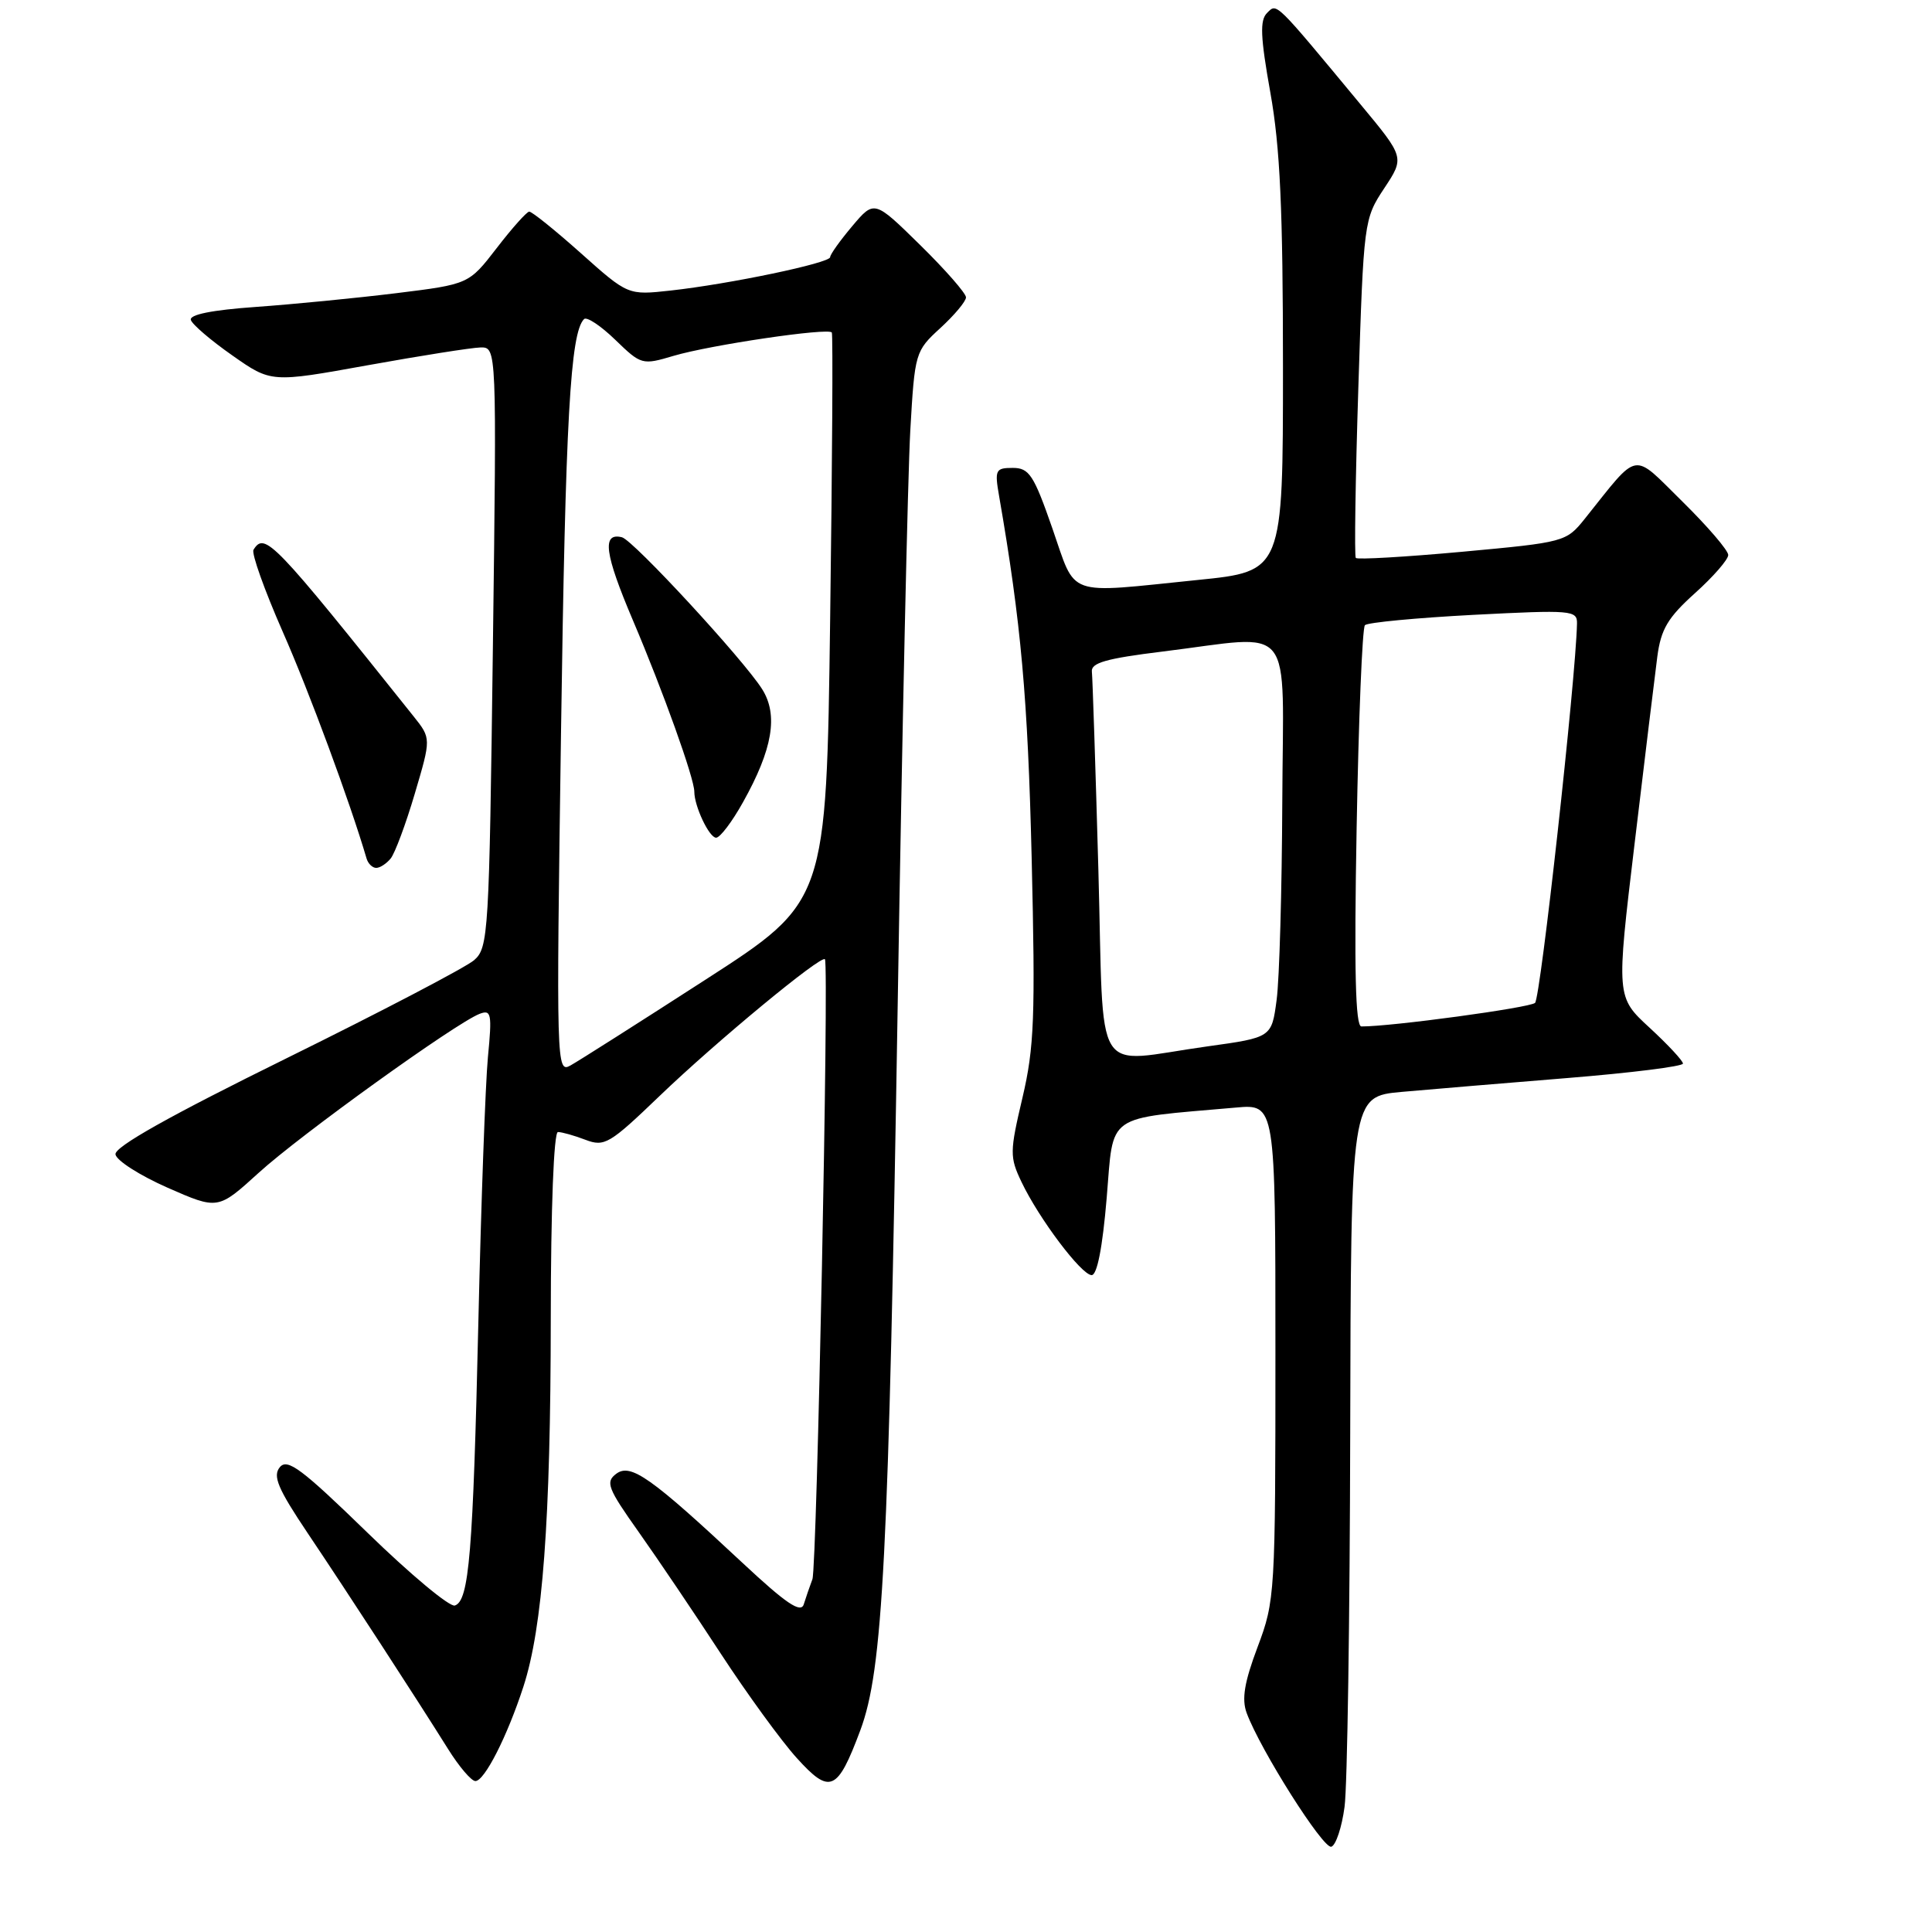 <?xml version="1.0" encoding="UTF-8" standalone="no"?>
<!DOCTYPE svg PUBLIC "-//W3C//DTD SVG 1.1//EN" "http://www.w3.org/Graphics/SVG/1.1/DTD/svg11.dtd" >
<svg xmlns="http://www.w3.org/2000/svg" xmlns:xlink="http://www.w3.org/1999/xlink" version="1.1" viewBox="0 0 256 256">
 <g >
 <path fill="currentColor"
d=" M 178.16 239.42 C 178.53 236.71 178.86 214.43 178.91 189.89 C 179.00 145.29 179.00 145.29 185.75 144.68 C 189.46 144.35 199.36 143.52 207.75 142.84 C 216.14 142.16 223.00 141.30 223.00 140.93 C 223.00 140.56 221.01 138.42 218.58 136.18 C 214.16 132.11 214.16 132.11 216.59 111.80 C 217.92 100.64 219.28 89.49 219.60 87.03 C 220.08 83.37 220.99 81.84 224.59 78.60 C 227.02 76.42 229.00 74.14 229.00 73.54 C 229.00 72.93 226.27 69.75 222.94 66.47 C 216.16 59.80 217.31 59.60 210.00 68.73 C 207.53 71.81 207.33 71.86 193.77 73.11 C 186.21 73.80 179.86 74.17 179.65 73.93 C 179.45 73.69 179.60 63.50 179.99 51.28 C 180.69 29.34 180.73 29.01 183.41 24.96 C 186.12 20.87 186.12 20.87 180.31 13.87 C 168.79 -0.02 169.22 0.40 167.89 1.72 C 166.92 2.68 167.01 4.89 168.33 12.28 C 169.62 19.48 170.00 27.81 170.00 48.66 C 170.00 75.71 170.00 75.71 158.69 76.85 C 140.99 78.65 142.66 79.24 139.44 70.00 C 136.98 62.93 136.37 62.00 134.20 62.00 C 131.91 62.00 131.78 62.26 132.39 65.75 C 135.30 82.54 136.19 92.50 136.70 113.66 C 137.20 134.77 137.05 138.79 135.48 145.46 C 133.79 152.64 133.78 153.31 135.35 156.61 C 137.67 161.48 143.27 168.91 144.64 168.96 C 145.37 168.99 146.09 165.31 146.64 158.75 C 147.60 147.36 146.26 148.30 163.75 146.76 C 169.00 146.29 169.00 146.29 169.00 179.12 C 169.00 211.20 168.95 212.10 166.64 218.23 C 164.88 222.91 164.51 225.14 165.19 226.98 C 167.00 231.87 175.34 245.05 176.41 244.70 C 177.01 244.50 177.80 242.13 178.16 239.42 Z  M 113.99 229.29 C 117.00 221.24 117.75 206.68 118.96 132.50 C 119.54 96.75 120.29 62.79 120.62 57.03 C 121.21 46.72 121.27 46.52 124.61 43.46 C 126.47 41.75 128.00 39.93 128.00 39.40 C 128.00 38.87 125.27 35.75 121.93 32.47 C 115.85 26.50 115.85 26.50 112.93 29.96 C 111.32 31.87 110.00 33.71 110.00 34.07 C 110.00 34.85 96.66 37.64 88.85 38.50 C 83.21 39.12 83.21 39.12 76.98 33.56 C 73.55 30.50 70.47 28.02 70.12 28.04 C 69.78 28.07 67.84 30.24 65.81 32.88 C 62.12 37.66 62.12 37.66 52.49 38.85 C 47.19 39.50 38.82 40.32 33.90 40.67 C 28.08 41.08 25.06 41.69 25.29 42.40 C 25.49 43.01 27.96 45.12 30.79 47.10 C 35.93 50.71 35.93 50.71 48.71 48.40 C 55.75 47.13 62.47 46.07 63.66 46.04 C 65.82 46.00 65.82 46.00 65.31 85.75 C 64.82 123.83 64.72 125.57 62.82 127.23 C 61.72 128.18 50.54 134.03 37.96 140.23 C 22.50 147.85 15.15 151.97 15.30 152.96 C 15.42 153.77 18.52 155.75 22.19 157.37 C 28.88 160.31 28.88 160.31 34.27 155.41 C 39.75 150.41 60.42 135.54 63.55 134.34 C 65.10 133.75 65.21 134.31 64.65 140.09 C 64.32 143.62 63.75 159.32 63.39 175.00 C 62.68 205.85 62.16 212.11 60.27 212.74 C 59.59 212.97 54.36 208.61 48.66 203.06 C 39.98 194.62 38.08 193.20 37.08 194.41 C 36.11 195.58 36.81 197.25 40.79 203.18 C 46.11 211.10 55.10 224.93 59.37 231.75 C 60.83 234.09 62.46 236.00 62.99 236.00 C 64.20 236.00 67.21 230.08 69.35 223.50 C 71.91 215.63 72.96 201.50 72.98 174.75 C 72.99 160.08 73.38 150.00 73.93 150.00 C 74.45 150.00 76.09 150.46 77.58 151.03 C 80.10 151.99 80.78 151.58 87.39 145.23 C 94.88 138.03 108.88 126.46 109.31 127.11 C 109.86 127.96 108.25 207.62 107.65 209.25 C 107.29 210.21 106.77 211.72 106.50 212.59 C 106.11 213.80 104.14 212.46 98.42 207.12 C 86.22 195.72 83.57 193.86 81.66 195.28 C 80.20 196.37 80.51 197.19 84.63 203.00 C 87.16 206.57 92.08 213.86 95.55 219.18 C 99.03 224.50 103.54 230.70 105.57 232.94 C 109.98 237.82 110.96 237.39 113.99 229.29 Z  M 51.77 113.75 C 52.33 113.06 53.77 109.20 54.96 105.17 C 57.13 97.84 57.13 97.84 54.82 94.94 C 36.20 71.62 35.08 70.44 33.59 72.85 C 33.30 73.32 35.04 78.19 37.45 83.68 C 40.99 91.70 46.40 106.35 48.57 113.75 C 48.77 114.44 49.35 115.00 49.85 115.00 C 50.35 115.00 51.21 114.44 51.77 113.75 Z  M 145.54 115.25 C 145.16 101.64 144.77 89.83 144.68 89.00 C 144.54 87.83 146.59 87.25 154.00 86.34 C 171.84 84.15 170.01 81.86 169.91 106.25 C 169.86 117.94 169.53 129.74 169.16 132.49 C 168.50 137.47 168.50 137.47 160.00 138.65 C 144.53 140.79 146.33 143.70 145.54 115.25 Z  M 179.76 109.75 C 180.02 95.31 180.51 83.20 180.86 82.84 C 181.21 82.48 187.69 81.87 195.25 81.47 C 208.28 80.80 209.00 80.86 208.96 82.63 C 208.80 89.99 204.13 132.25 203.40 132.89 C 202.66 133.54 184.33 136.03 180.39 136.01 C 179.60 136.00 179.42 128.58 179.76 109.75 Z  M 74.34 96.87 C 74.93 55.47 75.57 44.10 77.39 42.28 C 77.74 41.93 79.60 43.16 81.52 45.02 C 84.96 48.35 85.09 48.39 89.26 47.15 C 94.12 45.71 109.81 43.39 110.22 44.06 C 110.38 44.30 110.28 61.37 110.00 81.99 C 109.50 119.48 109.50 119.48 93.50 129.80 C 84.70 135.48 76.64 140.60 75.59 141.18 C 73.73 142.22 73.70 141.29 74.34 96.87 Z  M 98.45 106.30 C 102.38 99.28 103.15 94.75 100.99 91.32 C 98.52 87.40 83.91 71.57 82.41 71.19 C 79.73 70.53 80.10 73.34 83.87 82.21 C 87.88 91.64 92.00 103.14 92.00 104.90 C 92.00 106.83 93.97 111.00 94.89 111.00 C 95.41 111.00 97.01 108.89 98.45 106.30 Z "/>
</g>
</svg>